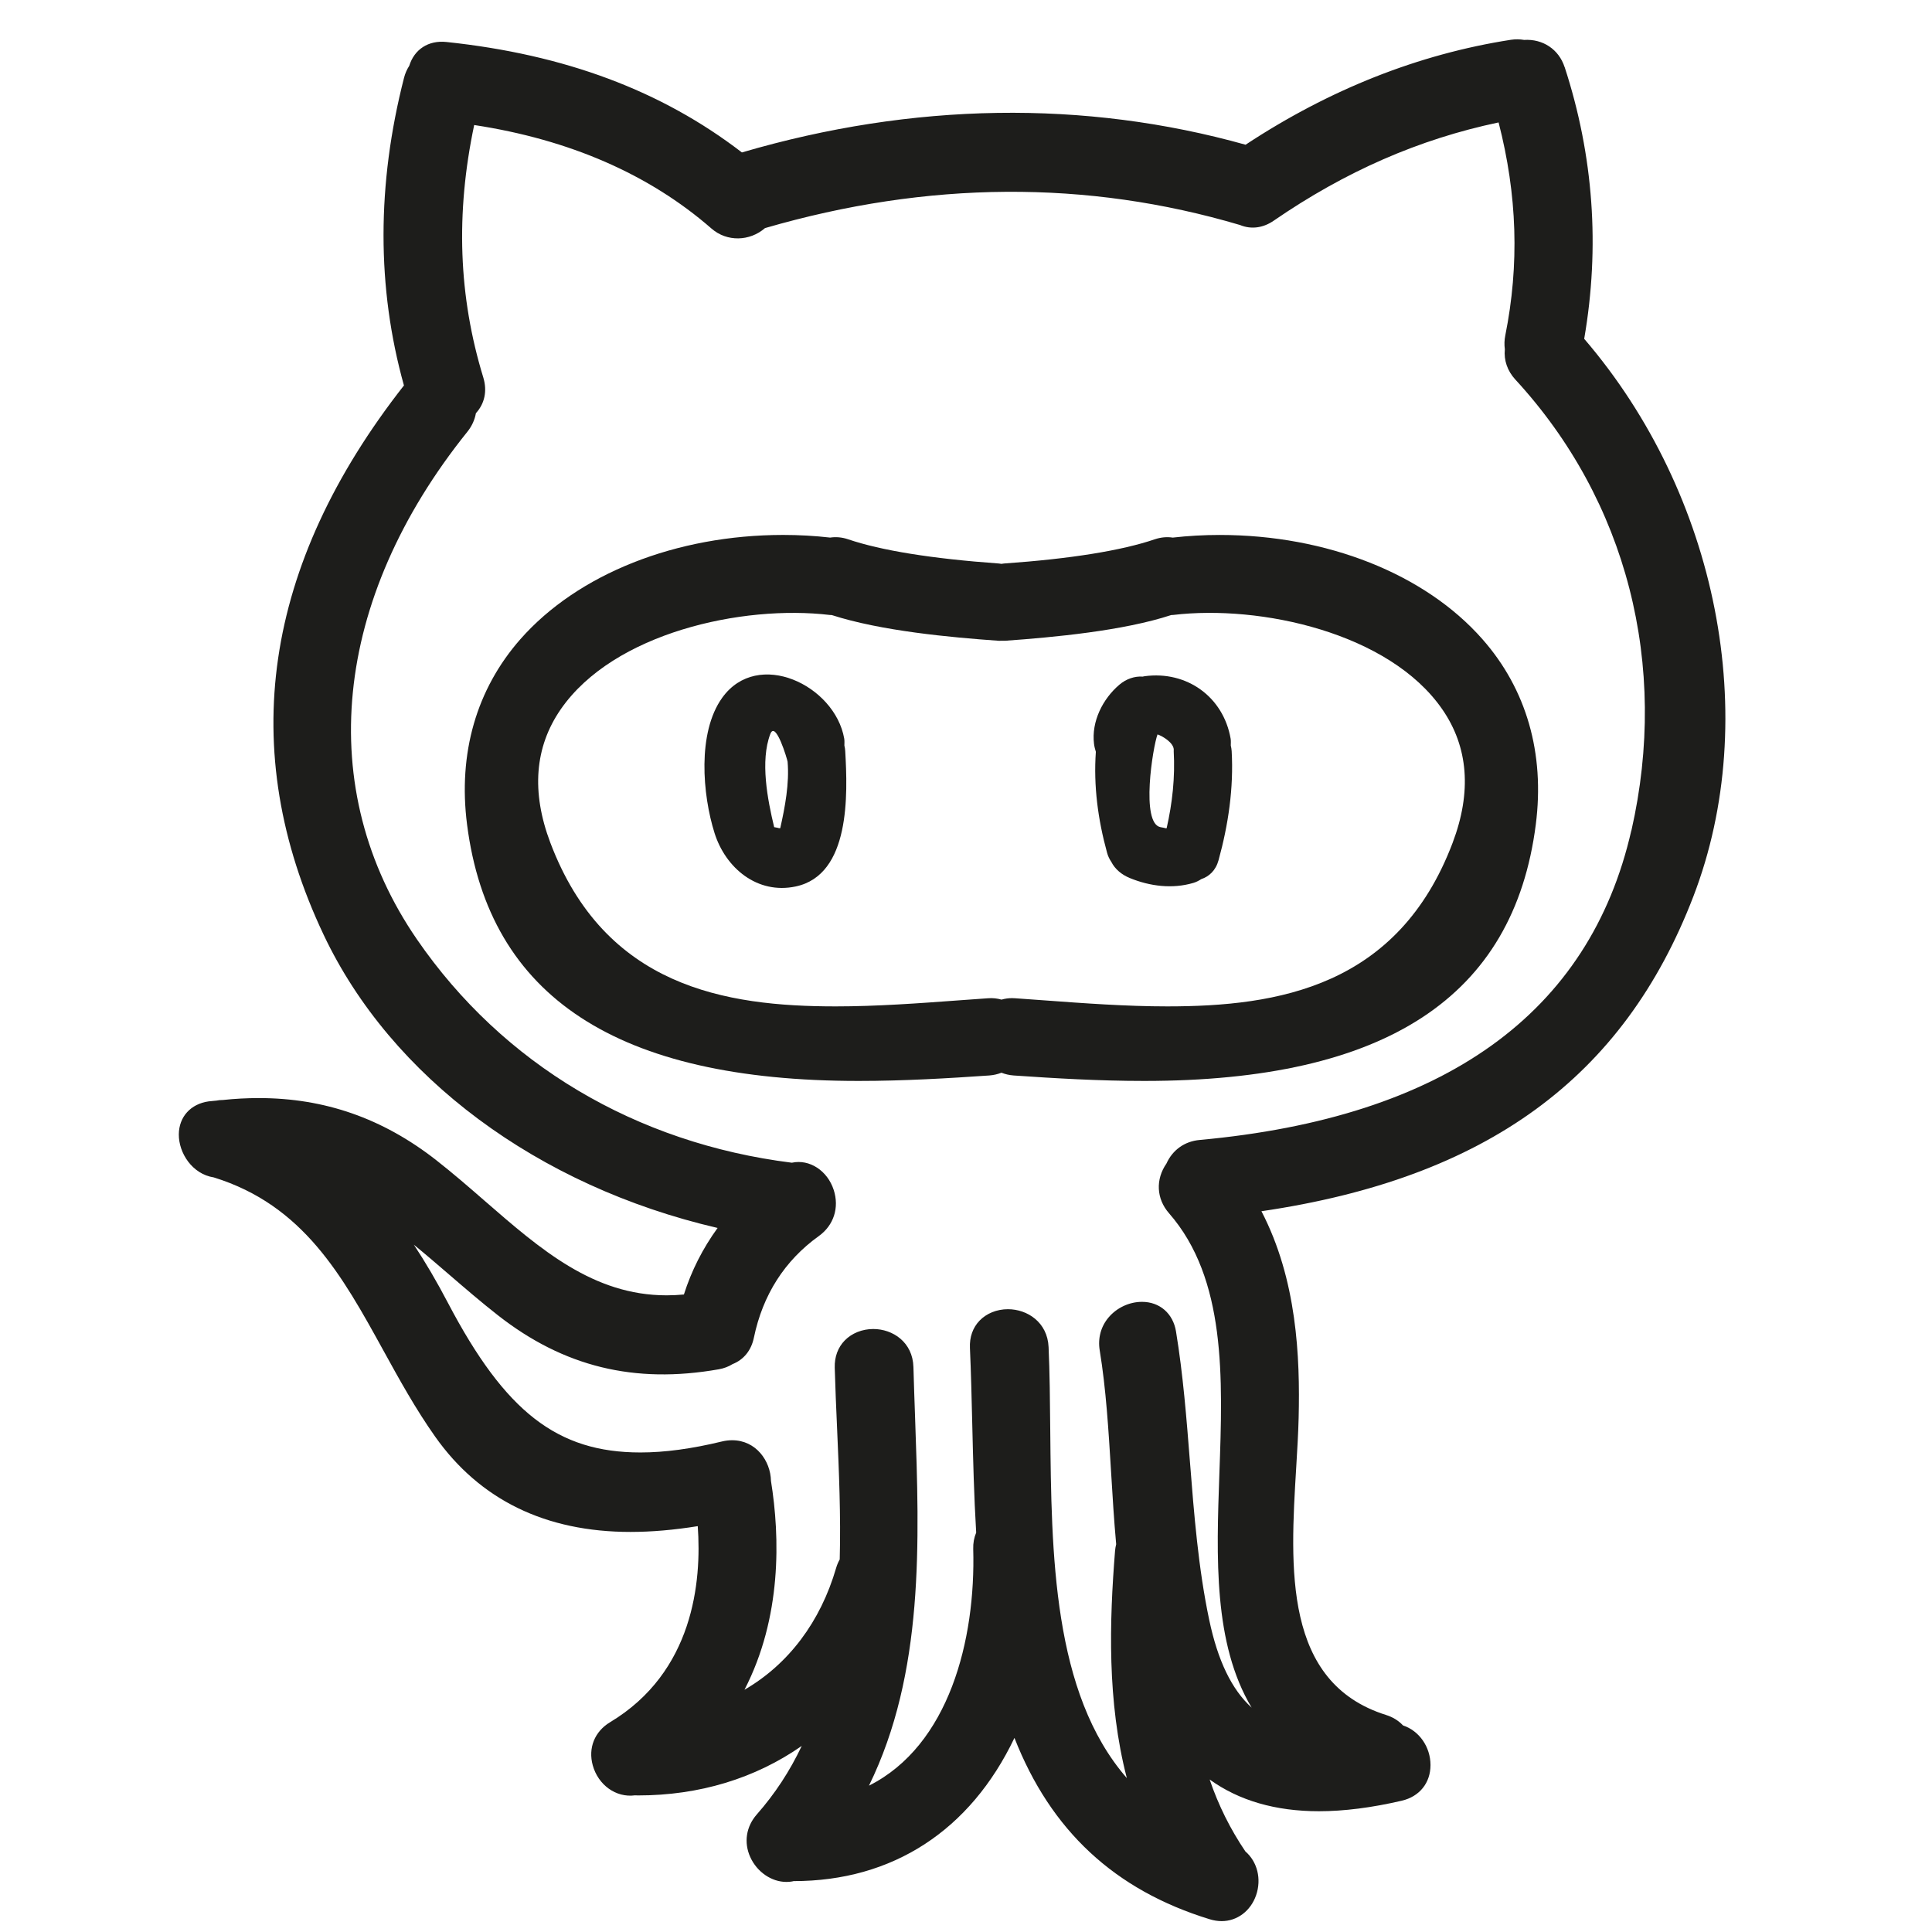 <svg xmlns="http://www.w3.org/2000/svg" viewBox="0 0 100 100" enable-background="new 0 0 100 100"><g fill="#1d1d1b"><path d="m80.983 3.472c-.298-.918-1.128-1.467-2.095-1.406-.216-.036-.443-.044-.688-.006-4.769.741-9.387 2.568-13.729 5.431-8.329-2.333-17.227-2.194-26.07.399-4.163-3.2-9.169-5.071-15.295-5.717-.938-.099-1.664.389-1.923 1.233-.122.189-.209.389-.267.608-1.417 5.523-1.419 10.884-.008 15.937-7.289 9.3-8.688 18.866-4.155 28.436 3.492 7.375 11.08 13.01 20.39 15.172-.771 1.062-1.355 2.216-1.744 3.444-.302.028-.602.043-.895.043-3.793 0-6.523-2.375-9.415-4.889-.814-.709-1.656-1.44-2.527-2.121-2.76-2.153-5.759-3.2-9.168-3.2-.612 0-1.248.034-1.854.099-.129 0-.257.013-.334.032l-.157.015c-.081.007-.163.014-.249.025-.932.131-1.537.802-1.544 1.708-.007.955.685 2.052 1.808 2.227 4.639 1.436 6.649 5.087 8.777 8.952.819 1.49 1.668 3.03 2.685 4.469 2.313 3.271 5.714 4.929 10.11 4.929 1.082 0 2.251-.101 3.48-.299.207 2.881-.224 7.554-4.536 10.147-.803.482-1.147 1.338-.899 2.233.281 1.014 1.198 1.686 2.188 1.553.033.003.078.005.159.005 3.167 0 6.06-.88 8.47-2.562-.619 1.309-1.388 2.479-2.326 3.546-.553.628-.68 1.452-.339 2.206.348.771 1.1 1.287 1.87 1.287.152 0 .304-.02.373-.042 5.127 0 9.146-2.62 11.432-7.413 1.88 4.802 5.193 7.878 10.1 9.385.211.065.421.099.626.099.802 0 1.502-.527 1.783-1.343.287-.835.063-1.733-.556-2.265-.783-1.158-1.395-2.388-1.85-3.723 1.513 1.091 3.408 1.643 5.659 1.643 1.293 0 2.735-.184 4.286-.545.919-.215 1.488-.922 1.487-1.848-.002-.941-.59-1.774-1.422-2.048-.235-.251-.531-.433-.881-.542-5.321-1.674-4.964-7.6-4.647-12.829.054-.893.105-1.752.125-2.552.076-3.145-.084-7.147-1.926-10.692 11.636-1.709 18.75-6.902 22.359-16.3 3.546-9.228 1.272-20.792-5.653-28.856.822-4.751.483-9.482-1.01-14.06m3.45 39.507c-2.161 9.473-9.679 14.863-22.345 16.02-.776.07-1.399.515-1.718 1.221-.571.822-.521 1.824.131 2.569 2.969 3.396 2.786 8.523 2.609 13.483-.154 4.337-.313 8.796 1.67 12.11-1.037-.944-1.752-2.435-2.196-4.541-.566-2.679-.786-5.486-.999-8.201-.174-2.214-.354-4.504-.72-6.73-.153-.931-.844-1.532-1.76-1.532-.654 0-1.301.301-1.728.805-.401.472-.564 1.078-.461 1.706.327 1.992.455 4.101.591 6.333.074 1.229.149 2.47.261 3.7-.03.122-.05.24-.059.359-.289 3.631-.418 7.783.611 11.747-3.837-4.403-3.904-11.604-3.964-18.03-.014-1.504-.026-2.924-.086-4.279-.058-1.287-1.102-1.96-2.104-1.96-.573 0-1.109.216-1.471.594-.35.365-.521.854-.496 1.41.056 1.262.087 2.566.119 3.896.044 1.852.09 3.766.204 5.663-.11.263-.162.546-.153.843.133 4.708-1.25 10.174-5.396 12.255 2.857-5.841 2.617-12.576 2.385-19.1-.03-.858-.061-1.715-.084-2.565-.036-1.294-1.072-1.971-2.078-1.971-.572 0-1.11.216-1.477.592-.354.363-.532.85-.518 1.406.028 1.028.074 2.075.121 3.133.098 2.232.198 4.538.137 6.796-.08.143-.139.282-.183.432-.813 2.802-2.474 4.995-4.747 6.314 1.934-3.745 1.841-7.895 1.371-10.813-.02-1.034-.776-2.103-2.01-2.103-.169 0-.343.021-.517.062-1.59.385-2.974.571-4.23.571-4.299 0-6.997-2.096-9.957-7.733-.581-1.109-1.169-2.114-1.77-3.02.607.495 1.213 1.017 1.833 1.551.812.7 1.653 1.424 2.523 2.105 3.396 2.659 7.06 3.561 11.428 2.792.264-.047.503-.137.712-.268.577-.227.968-.709 1.104-1.367.461-2.221 1.592-3.991 3.362-5.262.771-.553 1.066-1.467.771-2.384-.322-1-1.255-1.61-2.168-1.411-8.08-1.01-14.963-5.106-19.4-11.554-5.351-7.771-4.376-17.596 2.605-26.28.231-.287.382-.616.442-.962.454-.493.594-1.155.383-1.845-1.285-4.199-1.439-8.479-.472-13.07 4.941.753 9.07 2.556 12.285 5.361.799.696 1.976.663 2.768-.026 8.425-2.45 16.673-2.505 24.588-.159.567.235 1.188.158 1.739-.222 3.714-2.555 7.527-4.222 11.643-5.088.968 3.752 1.081 7.366.346 11.03-.047.235-.055.475-.022.714-.058.566.133 1.117.539 1.56 5.775 6.267 7.965 14.779 6.01 23.355"/><path d="m63.13 27.689c-.816 0-1.634.046-2.43.137-.295-.046-.613-.019-.926.087-1.715.583-4.342 1.01-7.811 1.254-.041.003-.079.009-.128.018-.042-.008-.084-.014-.13-.018-3.468-.249-6.095-.671-7.811-1.255-.312-.106-.631-.132-.925-.087-.796-.091-1.613-.137-2.43-.137-5.545 0-10.63 2.02-13.602 5.394-2.279 2.591-3.234 5.91-2.762 9.597 1.146 8.929 7.774 13.27 20.264 13.27 2.361 0 4.646-.137 6.765-.283.221-.017.432-.064.63-.143.198.078.409.126.631.143 2.117.146 4.401.283 6.763.283 12.488 0 19.12-4.341 20.264-13.27.473-3.687-.482-7.01-2.763-9.596-2.97-3.377-8.05-5.394-13.599-5.394m12.06 15.929c-2.823 7.465-9.05 8.472-14.772 8.472-2.122 0-4.3-.16-6.406-.315l-1.473-.106c-.054-.004-.105-.006-.157-.006-.188 0-.371.026-.544.077-.222-.065-.46-.09-.7-.071l-1.474.106c-2.106.155-4.285.315-6.407.315-5.721 0-11.949-1.01-14.772-8.472-.993-2.627-.812-4.95.538-6.904 2.74-3.968 9.422-5.42 13.923-4.884.028.003.057.005.106.005 2.551.823 6.116 1.153 8.659 1.333l.149-.004h.179c2.493-.178 6.104-.513 8.581-1.329l.108-.006c4.507-.536 11.183.916 13.924 4.884 1.35 1.954 1.531 4.277.538 6.904"/><path d="m43.705 38.588c0-.12.013-.239-.009-.362-.483-2.754-4.474-4.675-6.315-2.11-1.296 1.805-1.023 5.02-.394 7.01.57 1.802 2.208 3.178 4.196 2.758 2.84-.6 2.695-4.77 2.566-7.01-.005-.102-.022-.196-.044-.287m-3.32 4.281c-.024-0-.05 0-.074-0.0.028-.006-.13-.035-.24-.055-.344-1.429-.73-3.42-.201-4.818.279-.742.89 1.349.896 1.43.097 1.124-.134 2.351-.381 3.444"/><path d="m63.705 38.588c0-.12.013-.24-.009-.362-.38-2.165-2.276-3.517-4.446-3.226-.036.005-.07.015-.105.021-.422-.029-.854.121-1.205.418-.864.734-1.456 1.91-1.314 3.061.018.143.053.28.095.412-.125 1.771.111 3.52.584 5.237.05.182.128.331.218.464.187.37.532.661.955.834 1.042.427 2.205.575 3.297.25.146-.044.278-.113.401-.193.403-.134.749-.444.896-.979.508-1.843.786-3.736.679-5.649-.007-.103-.024-.197-.046-.288m-3.32 4.281c-.024-0-.05 0-.074-0.0.028-.006-.13-.035-.243-.055-1.034-.194-.4-4.141-.155-4.801.282.095.829.435.841.785 0.0.027-.005.05-.003.078.076 1.369-.069 2.68-.366 3.994"/></g></svg>